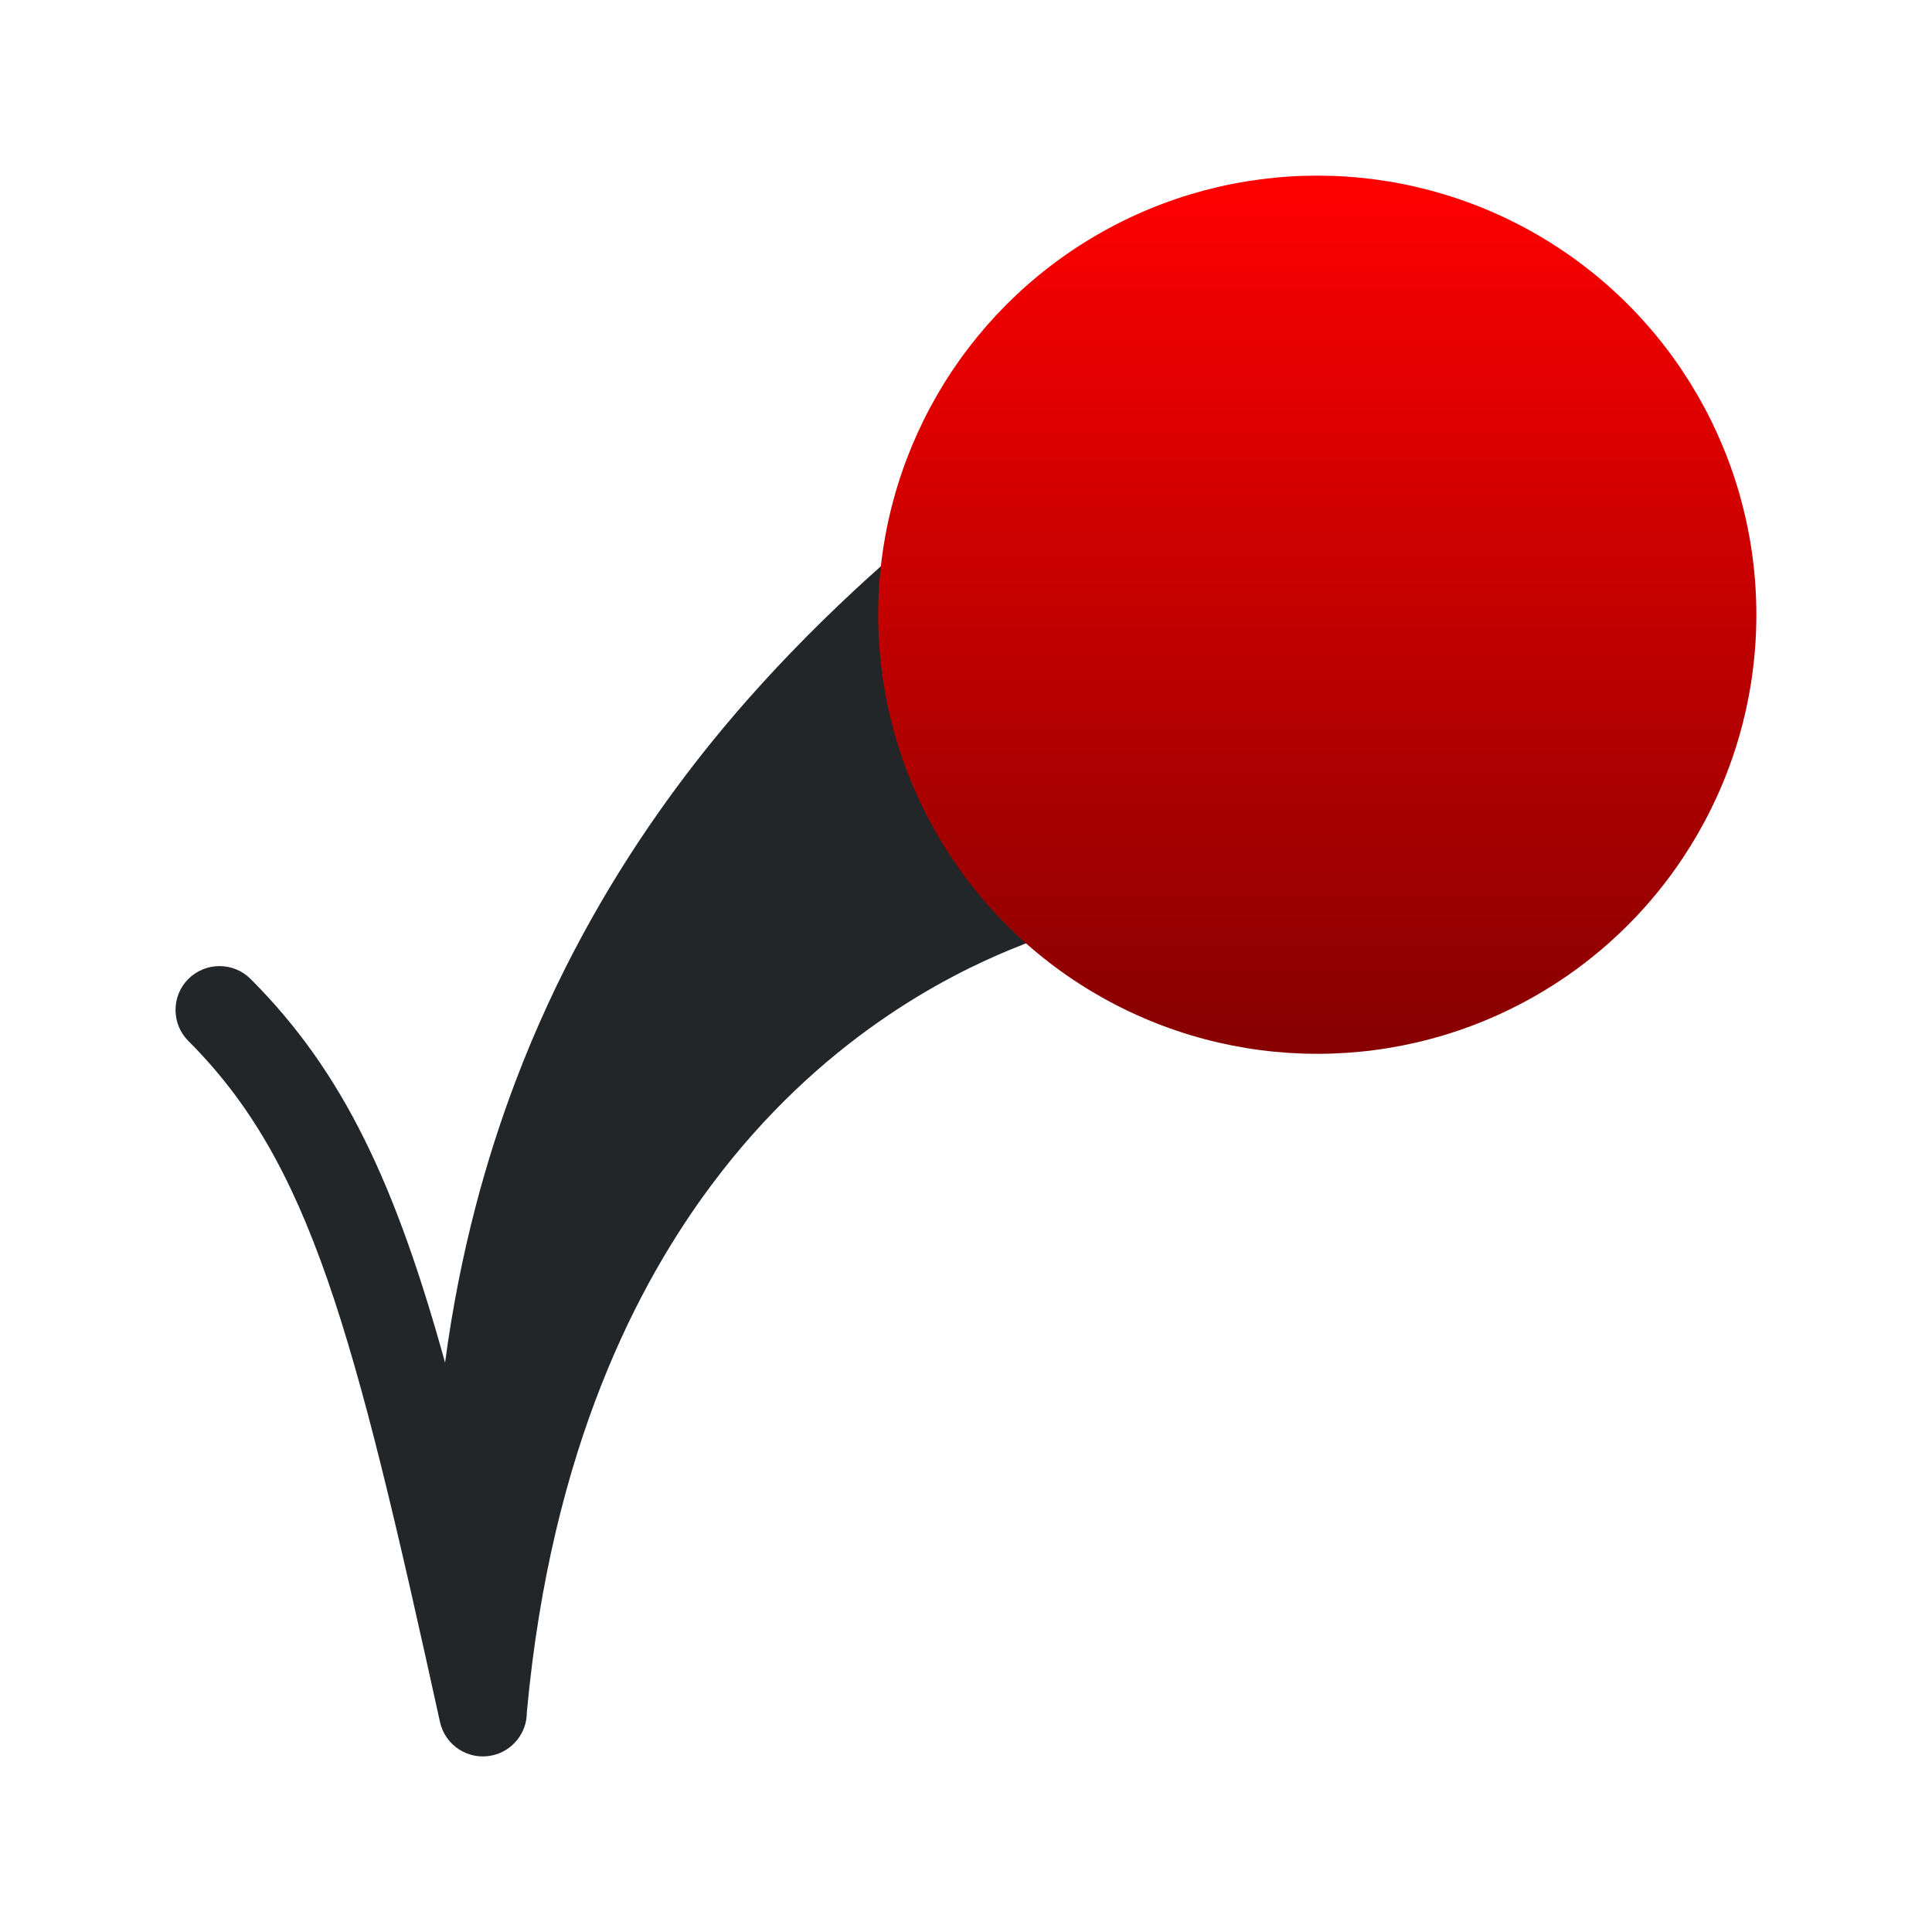 <?xml version="1.0" encoding="UTF-8"?>
<svg width="22" height="22" version="1.1" xmlns="http://www.w3.org/2000/svg">
 <style id="current-color-scheme" type="text/css">.ColorScheme-Text { color: #232629; }</style>
 <defs>
  <linearGradient id="linearGradient18" x1="15" x2="15" y1="1" y2="11" gradientTransform="translate(0,1)" gradientUnits="userSpaceOnUse">
   <stop stop-color="#f00" offset="0"/>
   <stop stop-color="#860000" offset="1"/>
  </linearGradient>
 </defs>
 <path class="ColorScheme-Text" fill="currentColor" d="m11.293 5.418c-0.366 0.27-1.315 1.003-2.289 2.016-0.774 0.805-2.208 2.433-3.135 4.883-0.327 0.864-0.63 1.922-0.801 3.199-0.562-2.028-1.154-3.308-2.215-4.369-0.094-0.094-0.221-0.146-0.354-0.146-0.133 2e-5 -0.26 0.053-0.354 0.146-0.195 0.195-0.195 0.512 0 0.707 1.383 1.383 1.878 3.259 2.865 7.754 0.059 0.27 0.326 0.44 0.596 0.381 0.229-0.05 0.393-0.254 0.393-0.488 0.278-3.033 1.283-4.908 2.1-6.004 1.243-1.669 2.691-2.387 3.397-2.68 0.941-0.391 1.717-0.489 2.037-0.529"/>
 <circle cx="15" cy="7" r="5" fill="url(#linearGradient18)" style="paint-order:markers stroke fill"/>
</svg>
